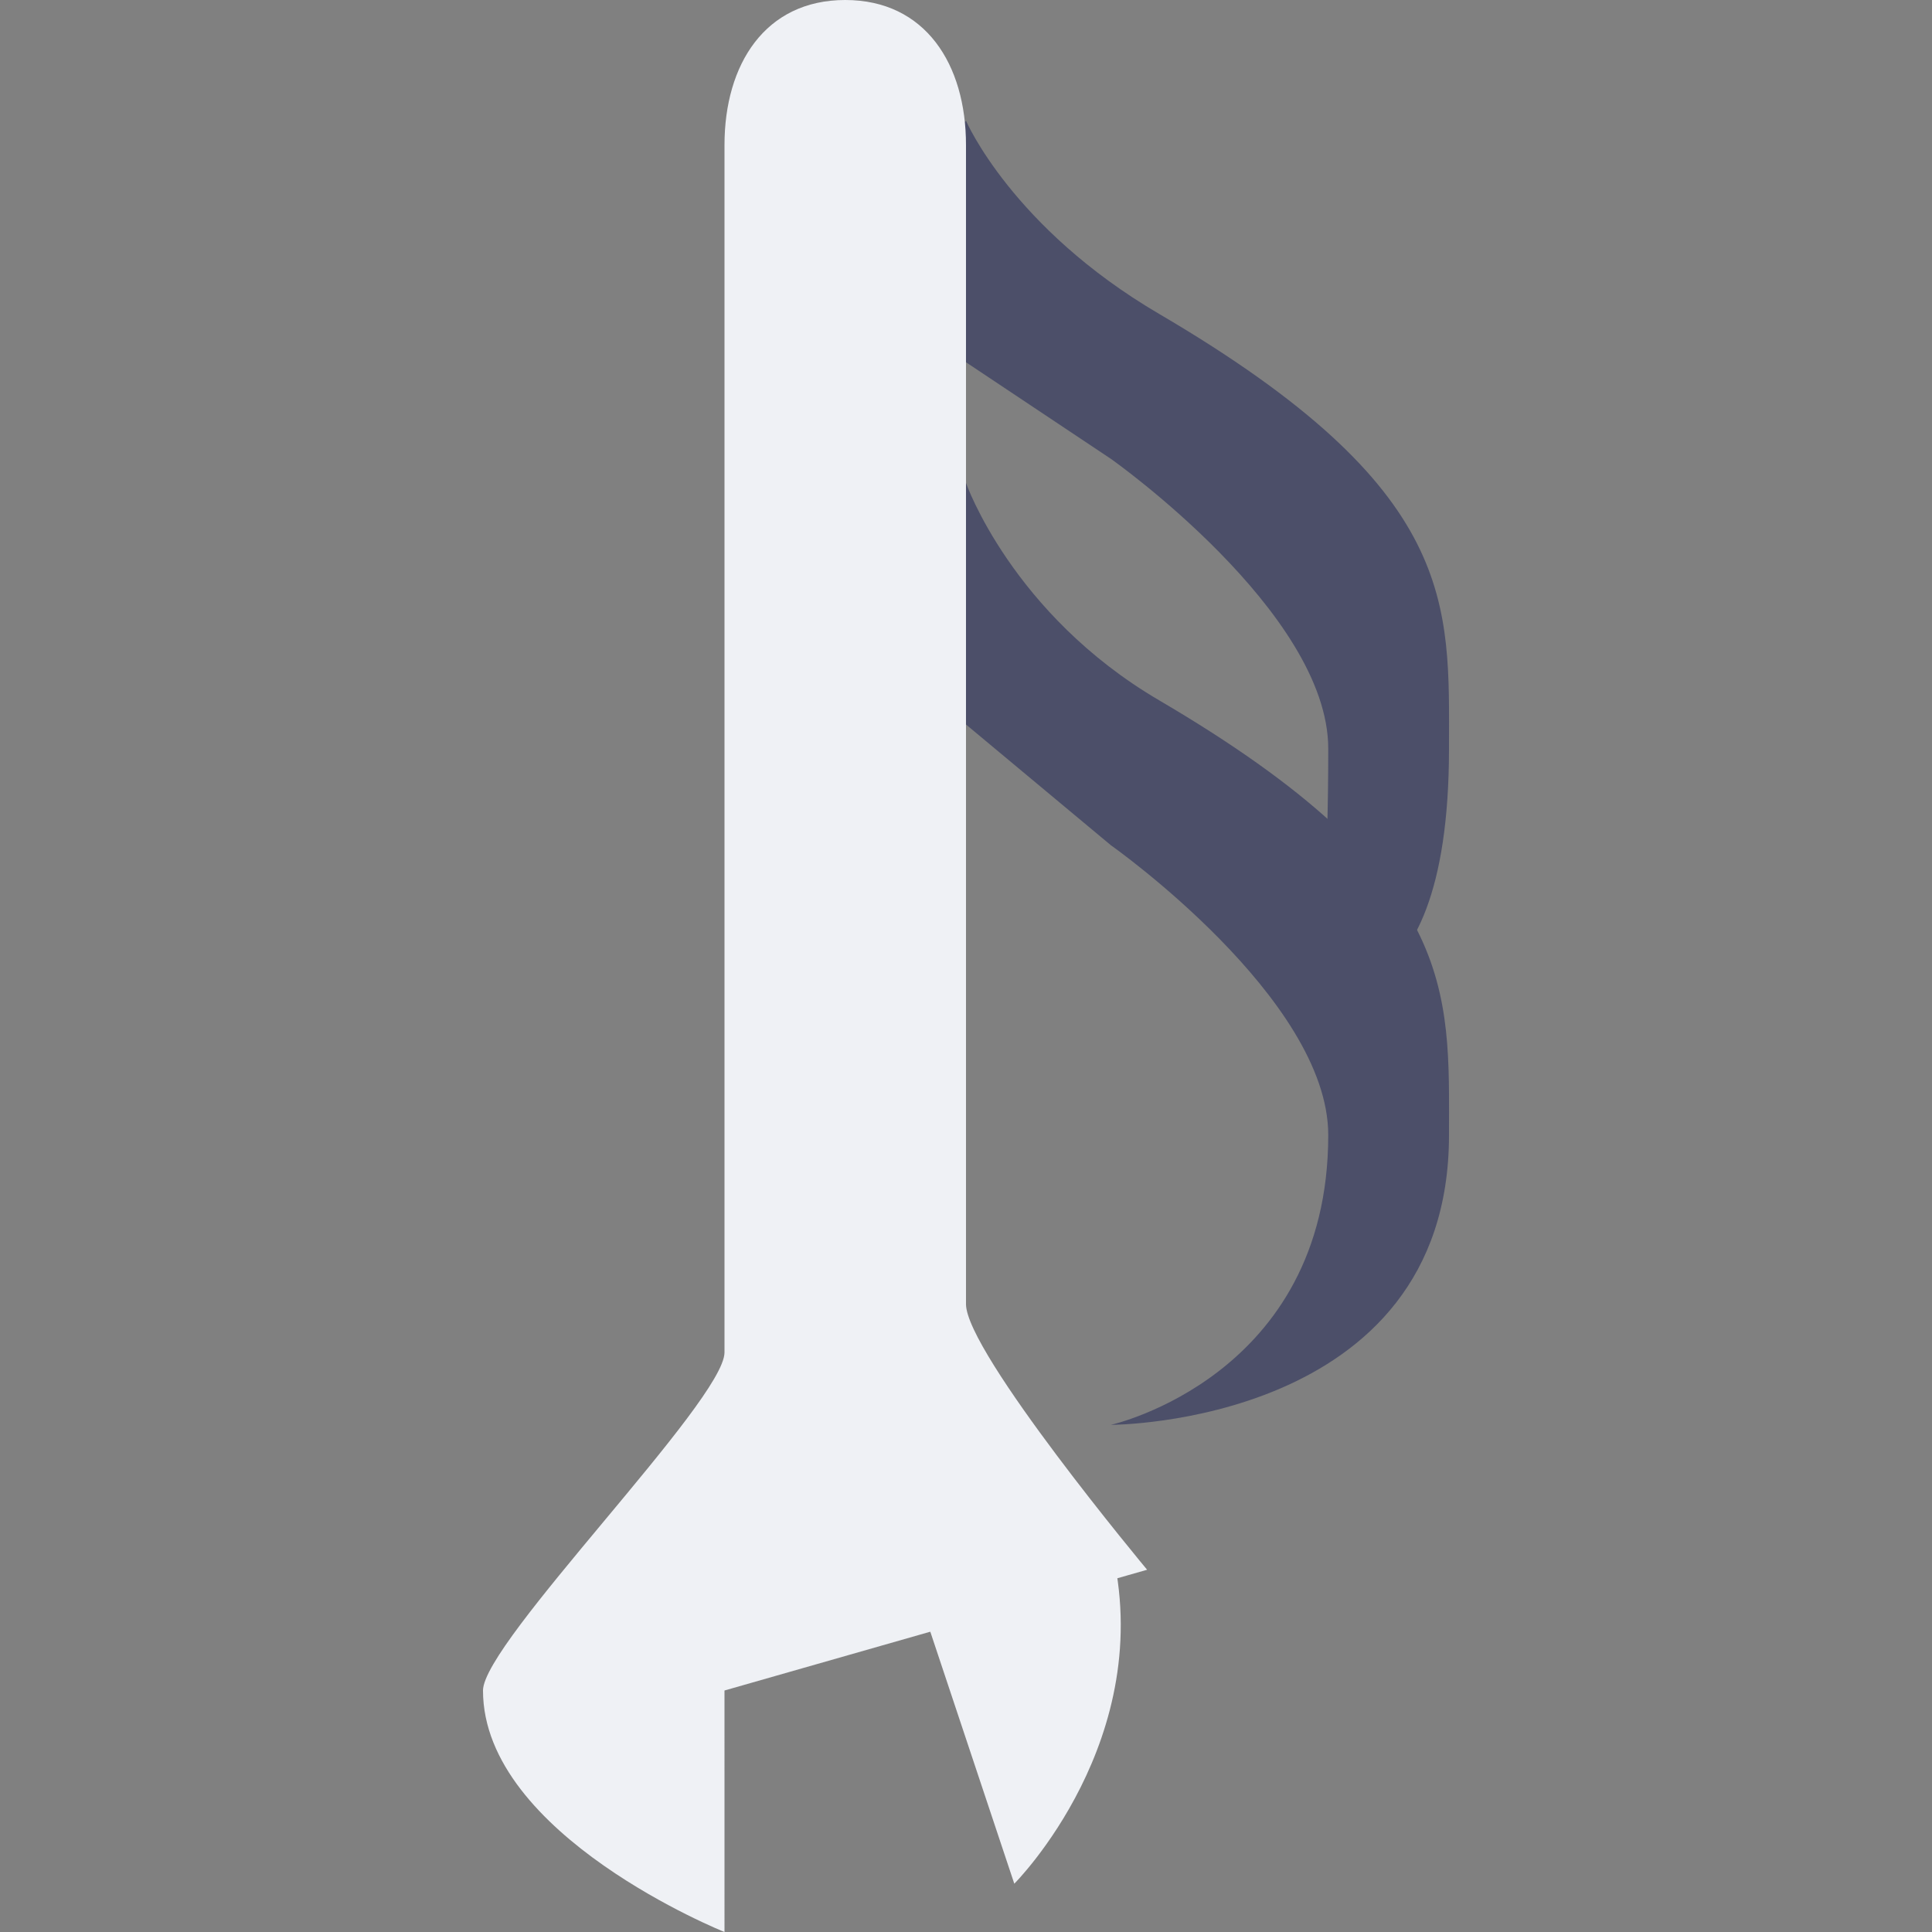 <svg width="16" height="16" version="1.1" xmlns="http://www.w3.org/2000/svg">
 <rect width="100%" height="100%" fill="#808080" stroke="none"/>
 <path d="m9.2 11.8s1.8-0.4 1.8-2.4c0-1.131-1.8-2.4-1.8-2.4l-1.2-1-1-1 1-1s0.38 1.085 1.6 1.8c2.488 1.459 2.4 2.4 2.4 3.6 0 2.4-2.8 2.4-2.8 2.4z" style="fill:#4c4f69"/>
 <path d="m7.6 13.2 0.8 2.4s1.2-1.2 0.8-2.8c-0.8 0-1.6 0.4-1.6 0.4z" style="fill:#eff1f5"/>
 <path d="m10.8 8.2s0.2 0 0.2-2c0-1.131-1.8-2.4-1.8-2.4l-1.2-0.8-1-1 1-1s0.38 0.885 1.6 1.6c2.488 1.459 2.4 2.4 2.4 3.6 0 2.4-1.2 2-1.2 2z" style="fill:#4c4f69"/>
 <path d="m7 0c-0.665 0-1 0.535-1 1.2v10c0 0.4-2 2.4-2 2.8 0 1.2 2 2 2 2l-7.76e-5 -2 3.5-1s-1.5-1.8-1.5-2.2v-9.6c0-0.665-0.335-1.2-1-1.2z" style="fill:#eff1f5"/>
</svg>
